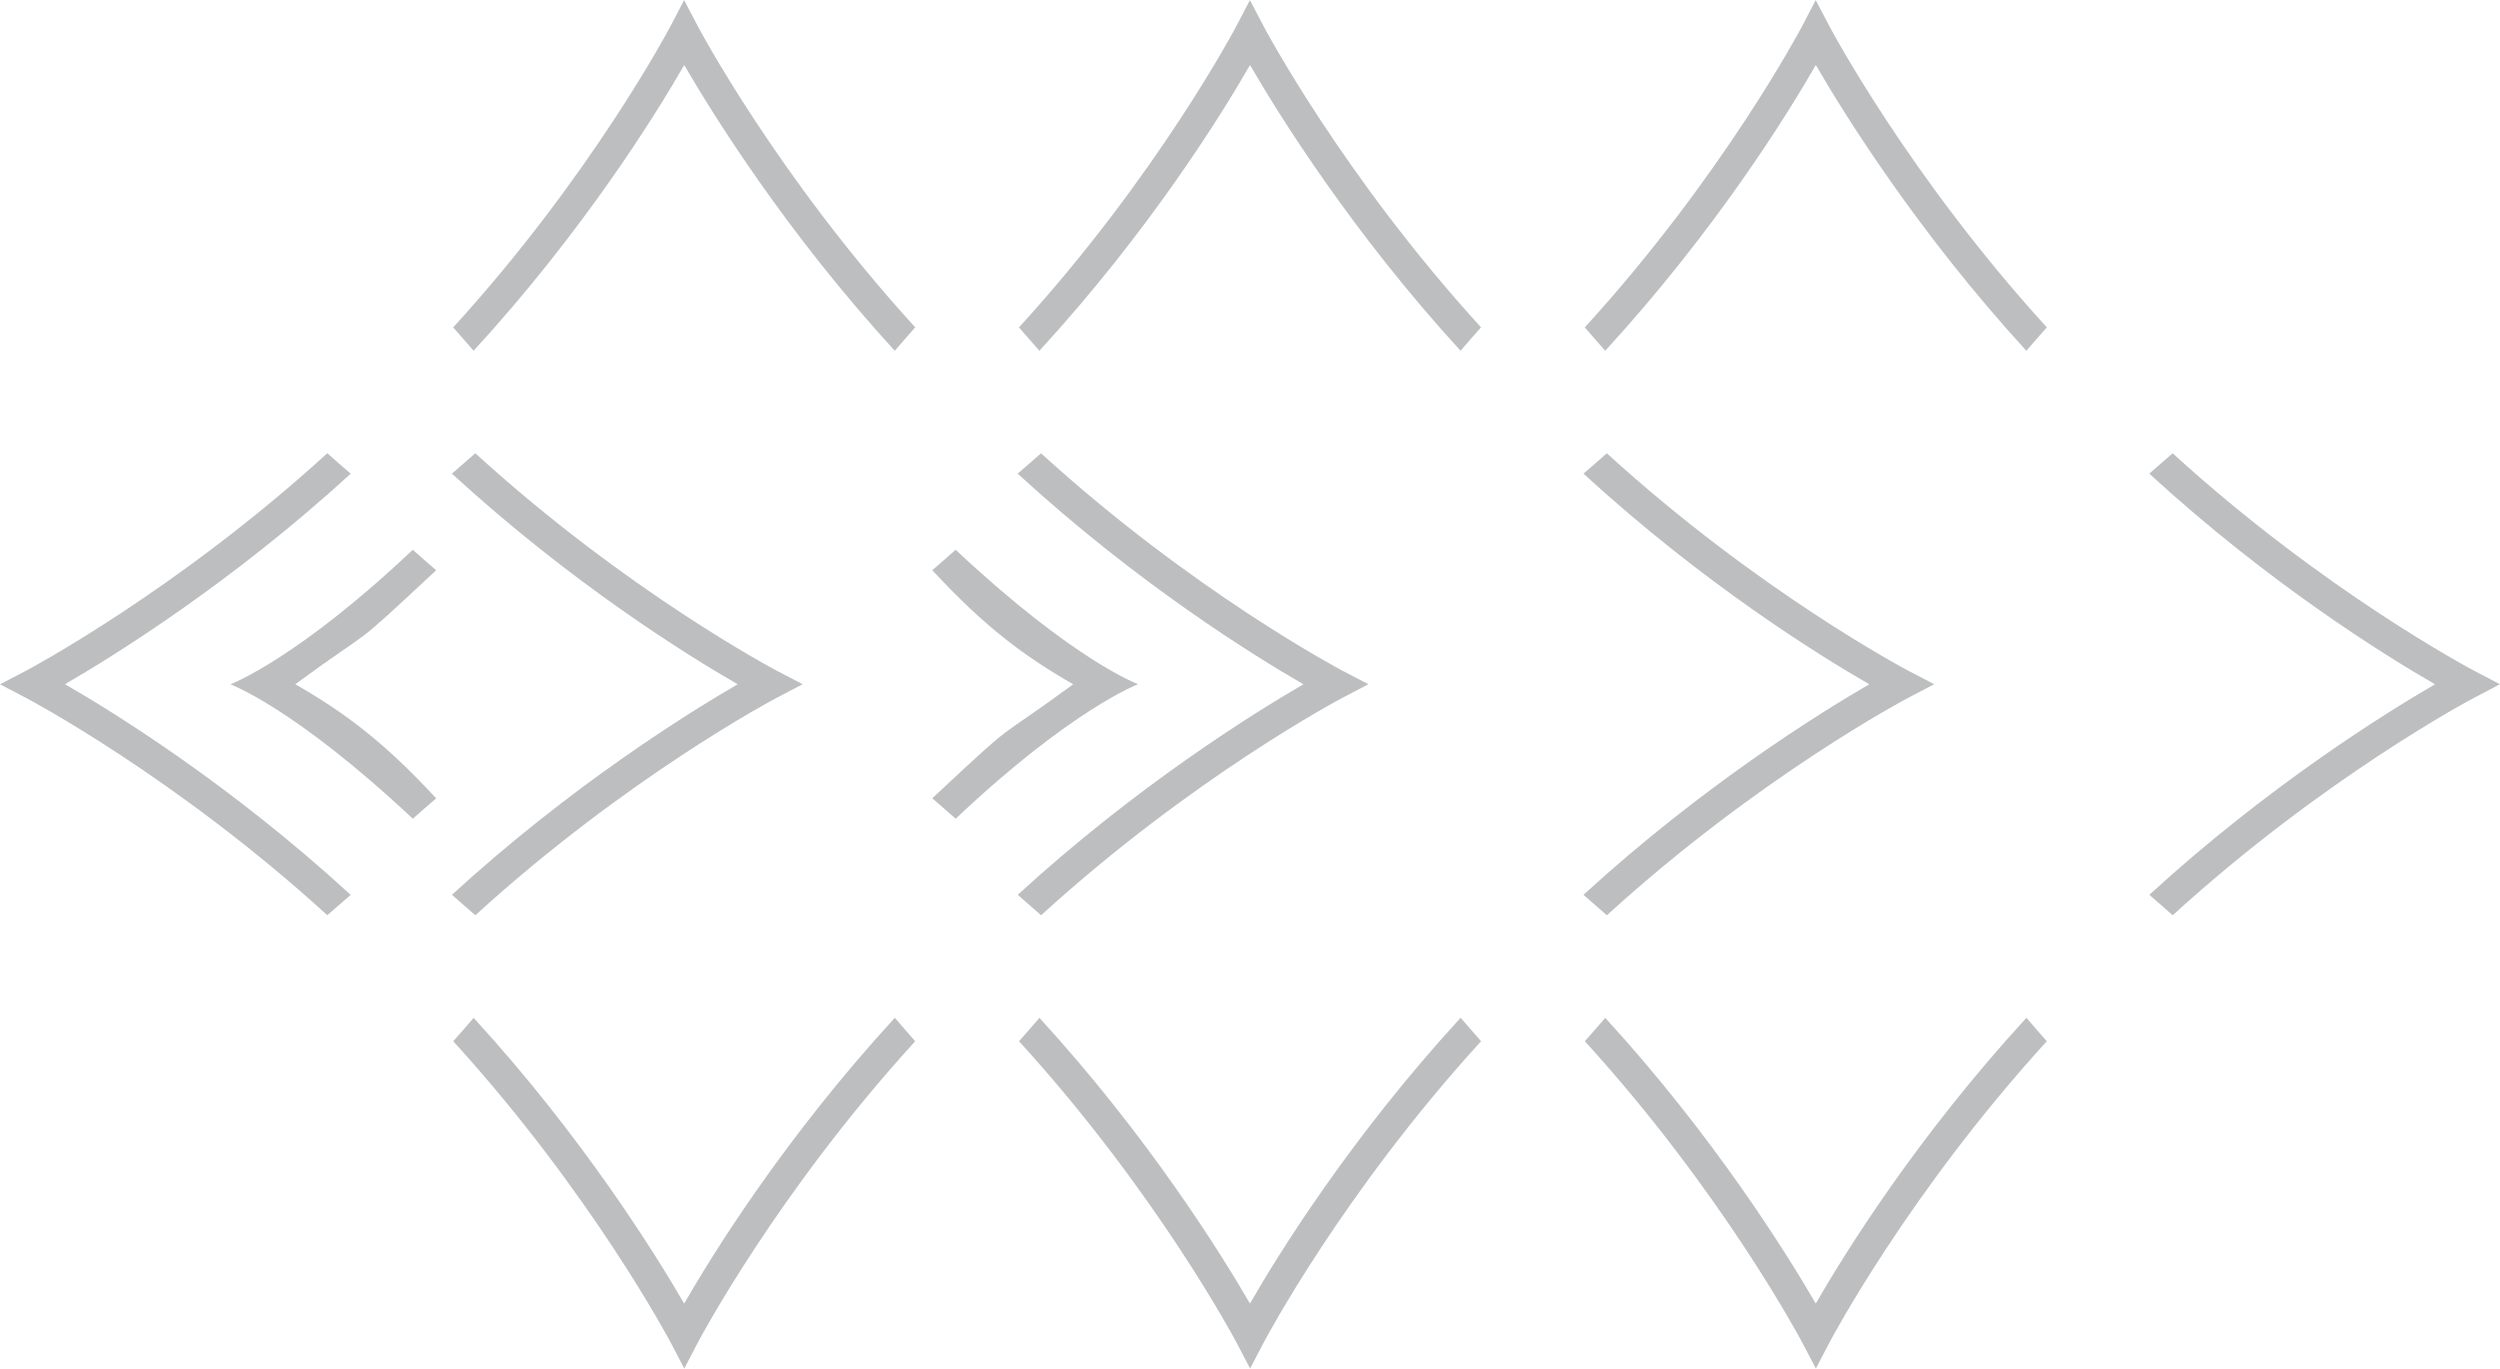 <?xml version="1.0" encoding="utf-8"?>
<!-- Generator: Adobe Illustrator 16.0.0, SVG Export Plug-In . SVG Version: 6.00 Build 0)  -->
<!DOCTYPE svg PUBLIC "-//W3C//DTD SVG 1.1//EN" "http://www.w3.org/Graphics/SVG/1.1/DTD/svg11.dtd">
<svg version="1.1" id="Layer_1" xmlns="http://www.w3.org/2000/svg" xmlns:xlink="http://www.w3.org/1999/xlink" x="0px" y="0px"
	 width="51.785px" height="28.35px" viewBox="0 0 51.785 28.35" enable-background="new 0 0 51.785 28.35" xml:space="preserve">
<g>
	<path fill="#BCBEC0" d="M9.361,9.811c2.485,2.281,4.898,3.776,5.919,4.363c-1.026,0.594-3.458,2.107-5.919,4.361
		c0.162,0.141,0.322,0.279,0.485,0.424c3.136-2.861,6.204-4.486,6.238-4.502l0.542-0.284l-0.542-0.283
		c-0.034-0.018-3.095-1.633-6.238-4.501C9.683,9.533,9.522,9.672,9.361,9.811z"/>
	<path fill="#BCBEC0" d="M18.536,21.082c-2.282,2.486-3.777,4.898-4.364,5.92c-0.594-1.025-2.105-3.457-4.361-5.918
		c-0.139,0.162-0.278,0.322-0.423,0.484c2.86,3.137,4.485,6.205,4.503,6.238l0.283,0.541l0.283-0.541
		c0.018-0.035,1.634-3.096,4.501-6.238C18.814,21.406,18.674,21.244,18.536,21.082z"/>
	<path fill="#BCBEC0" d="M9.81,7.266c2.281-2.485,3.776-4.897,4.363-5.919c0.594,1.025,2.106,3.457,4.361,5.919
		c0.14-0.162,0.278-0.322,0.424-0.485c-2.861-3.136-4.486-6.204-4.503-6.237l-0.284-0.542l-0.283,0.542
		c-0.018,0.034-1.633,3.096-4.501,6.238C9.532,6.944,9.671,7.105,9.81,7.266z"/>
	<path fill="#BCBEC0" d="M21.08,9.811c2.485,2.281,4.898,3.776,5.919,4.363c-1.026,0.594-3.458,2.107-5.918,4.361
		c0.161,0.141,0.322,0.279,0.484,0.424c3.137-2.861,6.204-4.486,6.239-4.502l0.541-0.284l-0.543-0.283
		c-0.033-0.018-3.094-1.633-6.238-4.501C21.402,9.533,21.241,9.672,21.08,9.811z"/>
	<path fill="#BCBEC0" d="M7.265,18.537c-2.485-2.281-4.897-3.777-5.919-4.364c1.025-0.594,3.457-2.106,5.919-4.361
		c-0.162-0.14-0.322-0.278-0.485-0.424c-3.136,2.861-6.204,4.486-6.237,4.503L0,14.175l0.542,0.283
		c0.034,0.018,3.096,1.633,6.238,4.5C6.942,18.814,7.104,18.676,7.265,18.537z"/>
	<path fill="#BCBEC0" d="M9.035,16.537c-1.088-1.176-1.897-1.777-2.919-2.364c1.779-1.304,1.025-0.594,2.919-2.361
		c-0.162-0.14-0.322-0.278-0.485-0.424c-2.395,2.266-3.779,2.787-3.779,2.787s1.322,0.479,3.78,2.784
		C8.712,16.814,8.874,16.676,9.035,16.537z"/>
	<path fill="#BCBEC0" d="M19.311,11.811c1.088,1.175,1.897,1.776,2.919,2.363c-1.779,1.304-1.025,0.594-2.919,2.361
		c0.162,0.141,0.322,0.279,0.485,0.424c2.395-2.265,3.779-2.787,3.779-2.787s-1.322-0.479-3.78-2.784
		C19.633,11.533,19.472,11.672,19.311,11.811z"/>
	<path fill="#BCBEC0" d="M30.255,21.082c-2.281,2.486-3.776,4.898-4.363,5.92c-0.594-1.025-2.106-3.457-4.361-5.918
		c-0.139,0.162-0.278,0.322-0.423,0.484c2.861,3.137,4.486,6.205,4.503,6.238l0.284,0.541l0.283-0.541
		c0.018-0.035,1.633-3.096,4.501-6.238C30.535,21.406,30.394,21.244,30.255,21.082z"/>
	<path fill="#BCBEC0" d="M21.53,7.266c2.281-2.485,3.776-4.897,4.363-5.919C26.487,2.373,28,4.804,30.254,7.266
		c0.14-0.162,0.278-0.322,0.424-0.485c-2.861-3.136-4.486-6.204-4.503-6.237l-0.284-0.542l-0.283,0.542
		c-0.018,0.034-1.633,3.096-4.501,6.238C21.251,6.944,21.391,7.105,21.53,7.266z"/>
	<path fill="#BCBEC0" d="M32.8,9.811c2.485,2.281,4.898,3.776,5.92,4.363c-1.026,0.594-3.458,2.107-5.92,4.361
		c0.162,0.141,0.322,0.279,0.485,0.424c3.136-2.861,6.204-4.486,6.237-4.502l0.543-0.284l-0.543-0.283
		c-0.033-0.018-3.096-1.633-6.238-4.501C33.123,9.533,32.961,9.672,32.8,9.811z"/>
	<path fill="#BCBEC0" d="M41.976,21.082c-2.282,2.486-3.777,4.898-4.364,5.92c-0.594-1.025-2.106-3.457-4.361-5.918
		c-0.14,0.162-0.278,0.322-0.423,0.484c2.86,3.137,4.485,6.205,4.502,6.238l0.284,0.541l0.283-0.541
		c0.018-0.035,1.634-3.096,4.501-6.238C42.253,21.406,42.114,21.244,41.976,21.082z"/>
	<path fill="#BCBEC0" d="M33.25,7.266c2.281-2.485,3.776-4.897,4.363-5.919c0.594,1.025,2.106,3.457,4.361,5.919
		c0.14-0.162,0.278-0.322,0.424-0.485c-2.861-3.136-4.486-6.204-4.503-6.237l-0.284-0.542l-0.283,0.542
		c-0.018,0.034-1.633,3.096-4.501,6.238C32.971,6.944,33.111,7.105,33.25,7.266z"/>
	<path fill="#BCBEC0" d="M44.52,9.811c2.485,2.281,4.897,3.776,5.919,4.363c-1.025,0.594-3.457,2.107-5.918,4.361
		c0.161,0.141,0.322,0.279,0.484,0.424c3.137-2.861,6.204-4.486,6.238-4.502l0.541-0.284l-0.542-0.283
		c-0.034-0.018-3.095-1.633-6.238-4.501C44.842,9.533,44.681,9.672,44.52,9.811z"/>
</g>
</svg>
